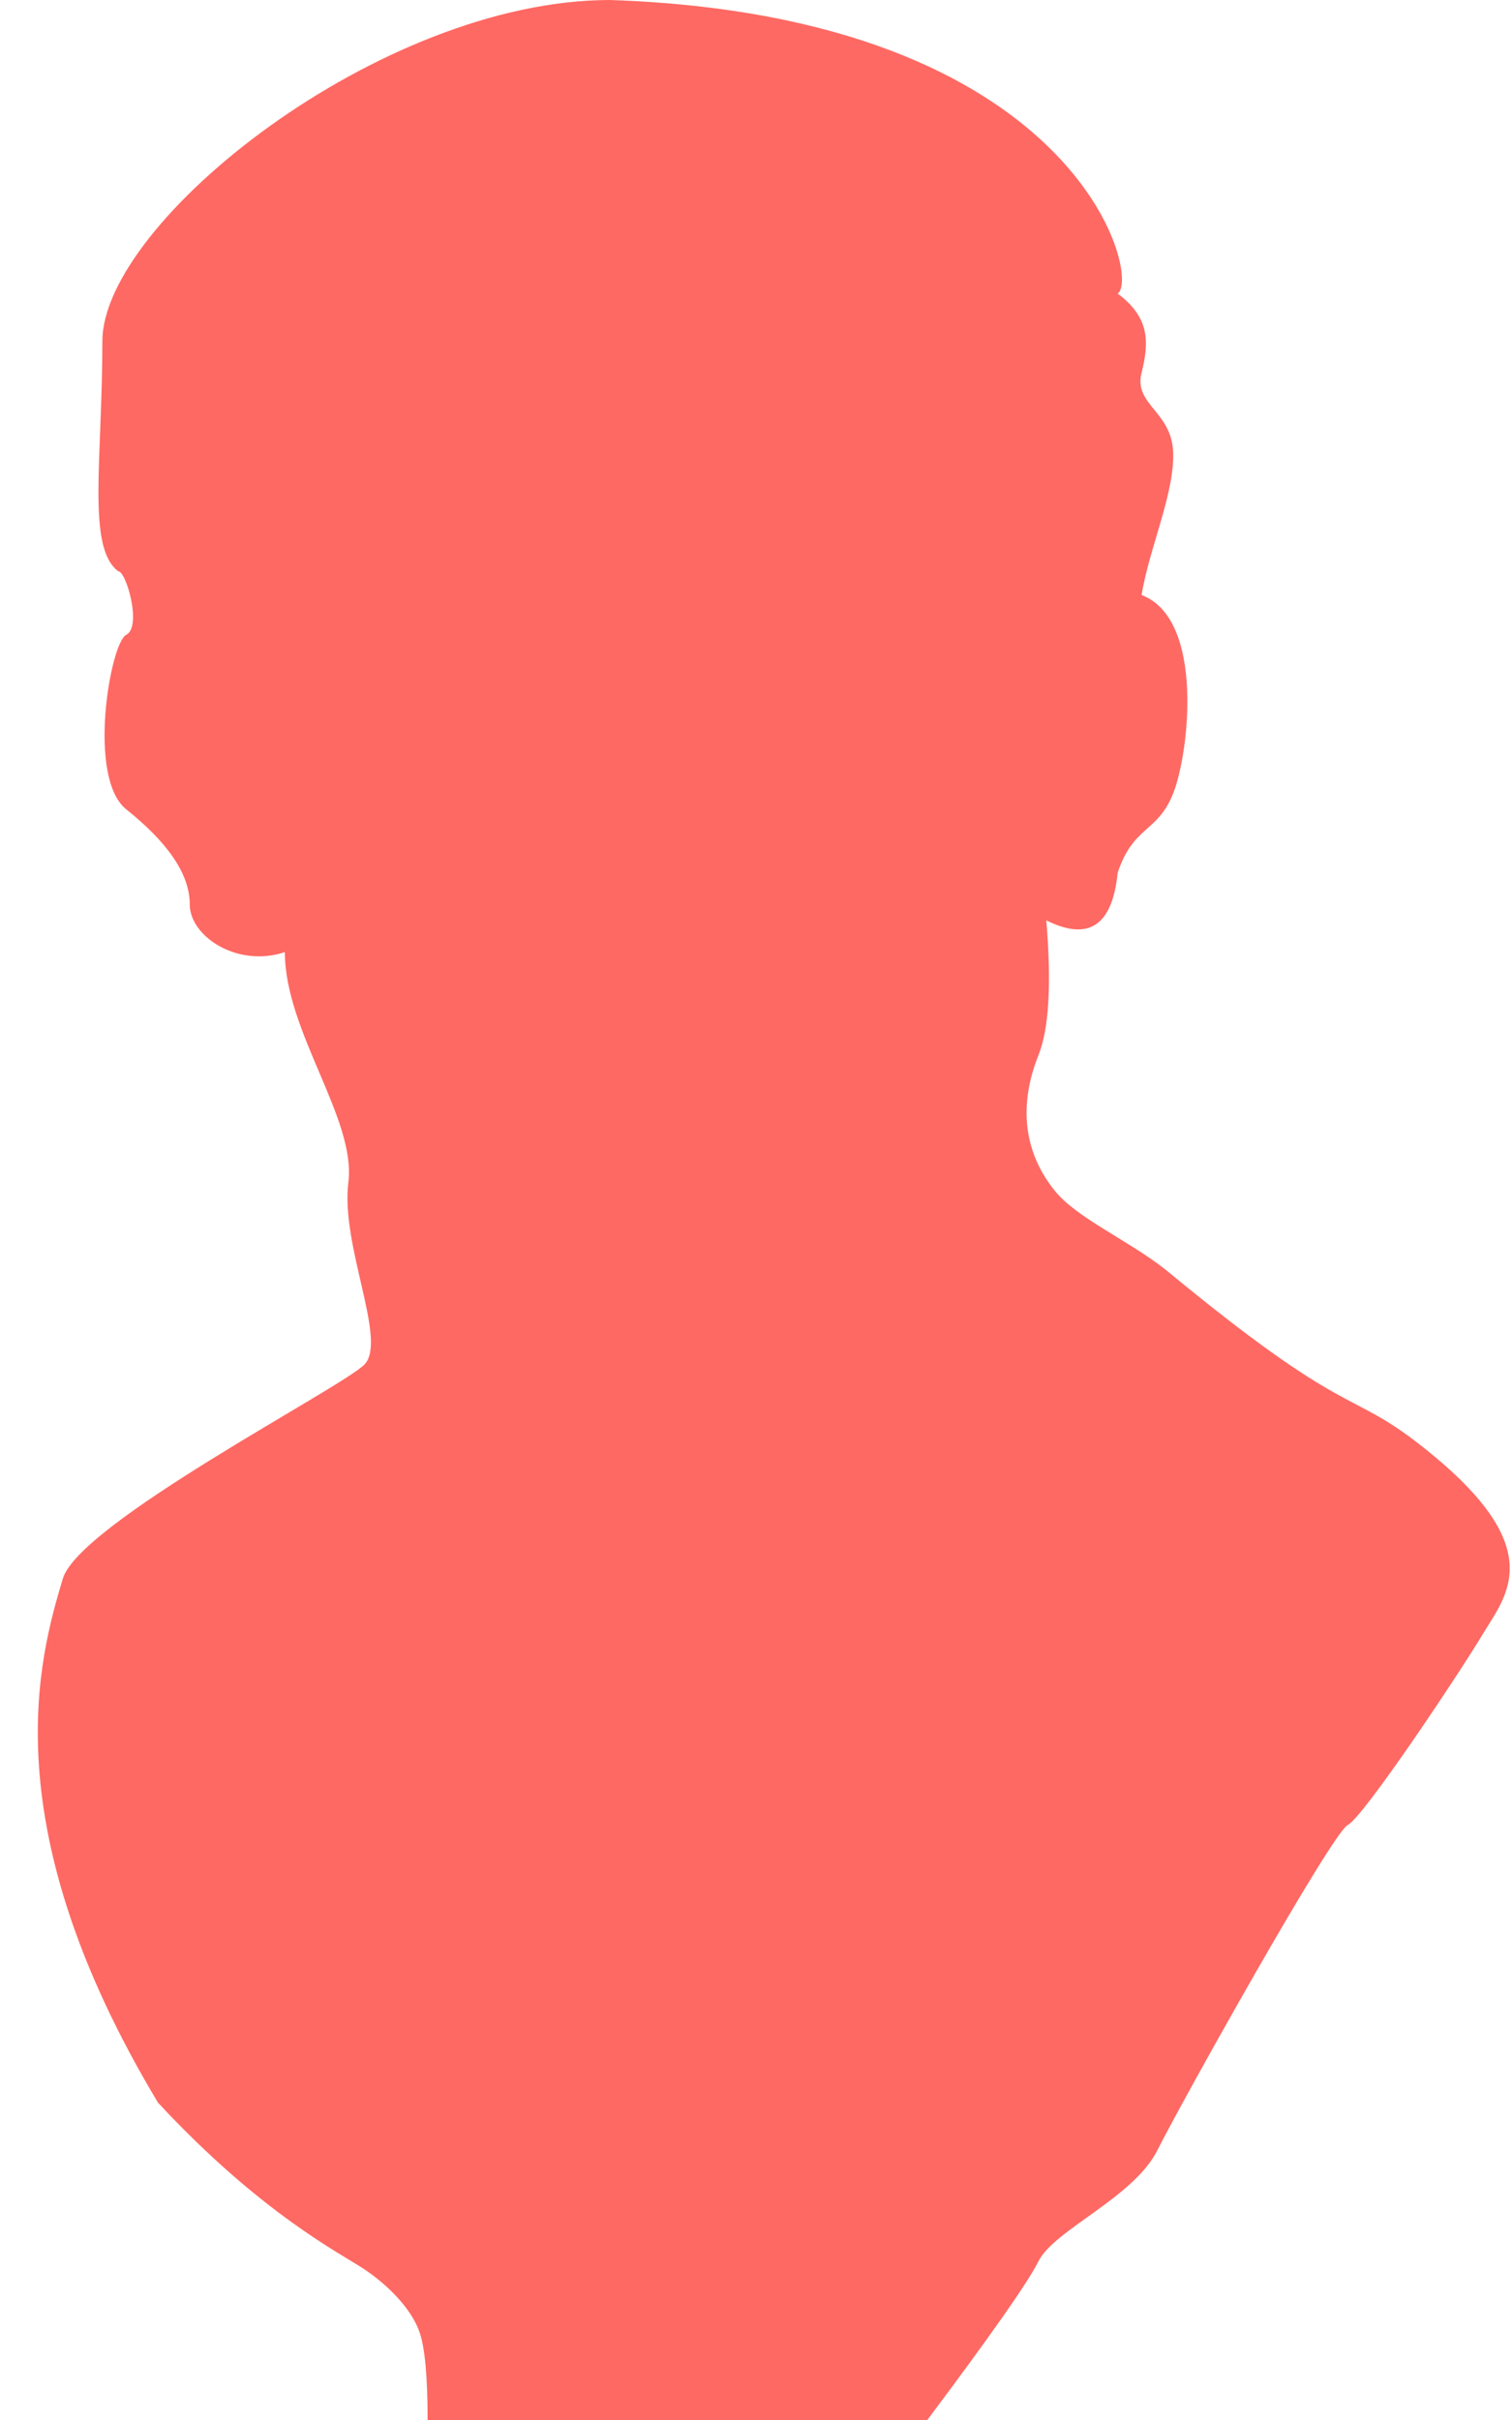 <svg width="10px" height="16px" viewBox="0 0 10 16" version="1.1" xmlns="http://www.w3.org/2000/svg" xmlns:xlink="http://www.w3.org/1999/xlink">
  <path fill="#FF6963" d="M2.409,15.003 C2.566,15.108 2.723,15.266 2.776,15.423 C2.811,15.528 2.828,15.72 2.828,16 L6.133,16 C6.553,15.44 6.798,15.091 6.868,14.951 C6.973,14.741 7.497,14.531 7.655,14.216 C7.812,13.902 8.809,12.118 8.914,12.066 C9.018,12.013 9.648,11.069 9.805,10.807 C9.963,10.544 10.263,10.23 9.386,9.548 C8.914,9.18 8.914,9.39 7.707,8.393 C7.455,8.195 7.119,8.053 6.973,7.869 C6.733,7.568 6.763,7.239 6.868,6.977 C6.938,6.802 6.955,6.505 6.92,6.085 C7.2,6.225 7.357,6.12 7.392,5.77 C7.497,5.456 7.655,5.508 7.759,5.246 C7.864,4.984 7.969,4.092 7.55,3.934 C7.602,3.62 7.769,3.26 7.759,2.99 C7.749,2.72 7.497,2.675 7.55,2.466 C7.602,2.256 7.602,2.098 7.392,1.941 C7.55,1.836 7.13,0.105 4.035,0 C2.514,0 0.677,1.469 0.677,2.256 C0.677,3.043 0.573,3.62 0.782,3.777 C0.835,3.777 0.94,4.144 0.835,4.197 C0.73,4.249 0.573,5.141 0.835,5.351 C1.097,5.561 1.255,5.77 1.255,5.98 C1.255,6.19 1.569,6.4 1.884,6.295 C1.884,6.82 2.356,7.397 2.304,7.816 C2.251,8.236 2.566,8.866 2.409,9.023 C2.251,9.18 0.52,10.072 0.415,10.439 C0.258,10.964 -0.057,12.066 1.045,13.902 C1.727,14.636 2.251,14.898 2.409,15.003 Z" id="Shape"></path>
</svg>
